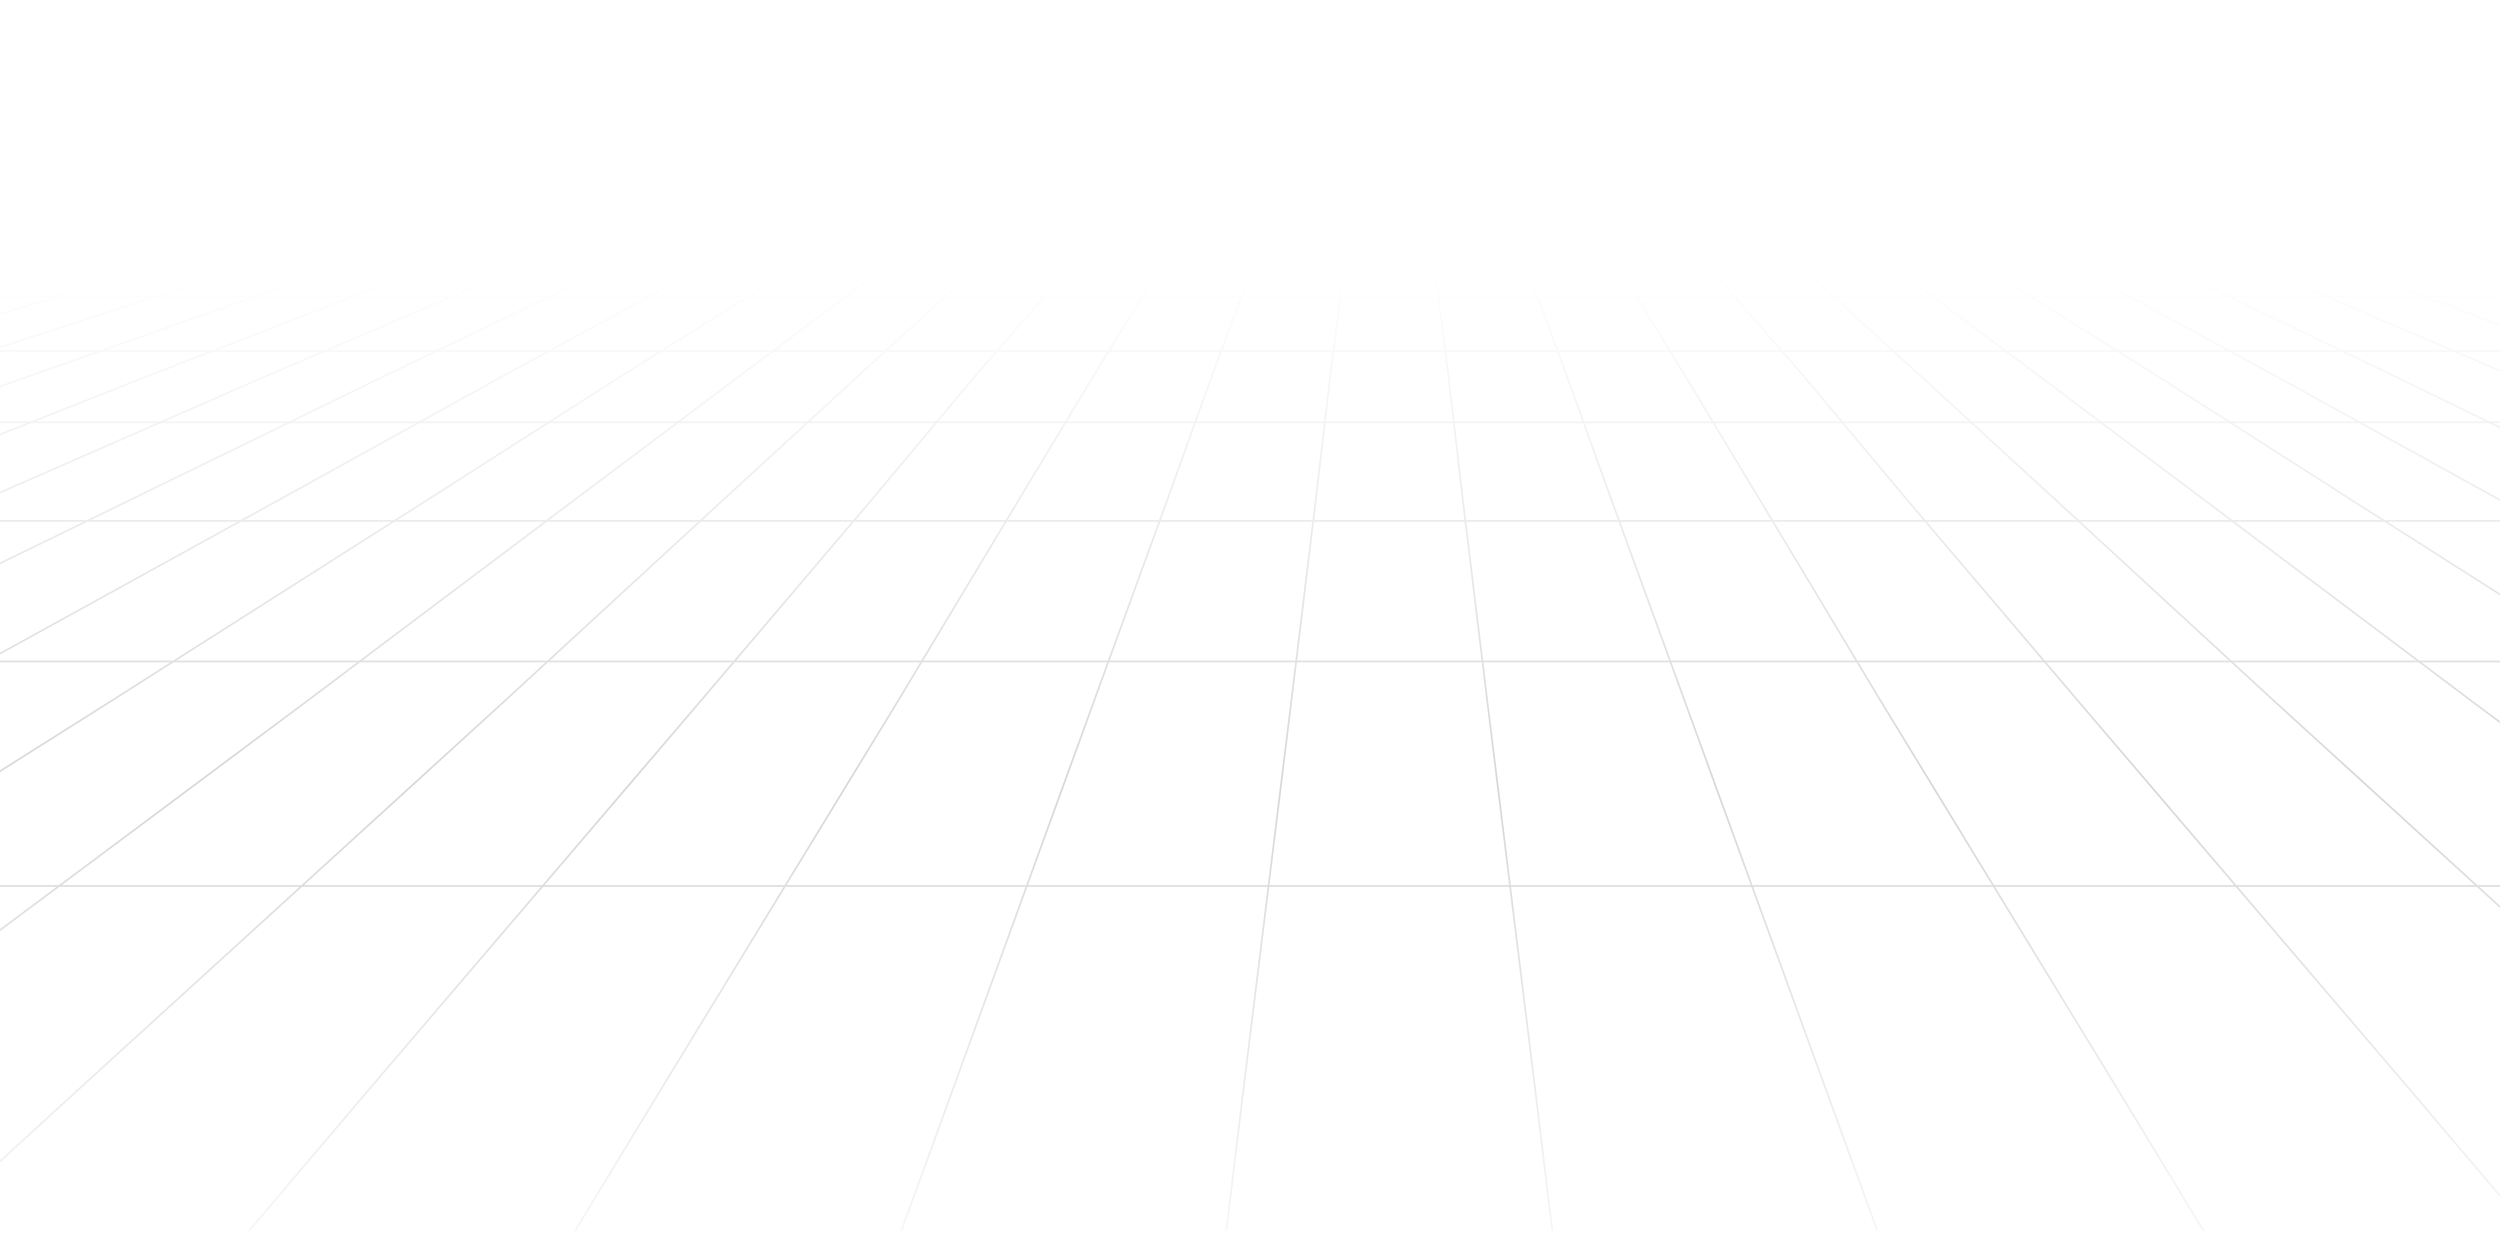 <svg width="1440" height="713" viewBox="0 0 1440 713" fill="none" xmlns="http://www.w3.org/2000/svg">
<g filter="url(#filter0_d_171_740)">
<mask id="mask0_171_740" style="mask-type:alpha" maskUnits="userSpaceOnUse" x="-3127" y="0" width="7829" height="705">
<rect x="-3126.93" width="7827.93" height="705" fill="url(#paint0_linear_171_740)"/>
</mask>
<g mask="url(#mask0_171_740)">
<path d="M184.261 2.417H246.529H308.057H369.584H431.111H492.638H554.166H615.693H677.22H738.747H800.275H861.802H923.329H984.856H1046.38H1107.91H1169.44H1230.97H1292.49H1354.02H1416.29" stroke="#D7D7D7"/>
<path d="M162.001 4.834H225.752H289.503H353.254H417.747H481.498H545.249H609H672.751H736.502H800.254H864.005H927.756H991.507H1055.26H1119.01H1182.76H1247.25H1311H1374.76H1438.51" stroke="#D7D7D7"/>
<path d="M138.319 7.25H204.294H270.269H336.986H402.961H468.936H535.652H601.627H667.602H734.318H800.293H866.268H932.985H998.96H1064.93H1131.65H1197.63H1263.6H1330.32H1396.29H1462.27" stroke="#D7D7D7"/>
<path d="M112.378 9.667H180.577H249.517H318.457H387.397H456.338H525.278H593.477H662.417H731.357H800.297H869.237H938.178H1007.12H1075.32H1144.26H1213.2H1282.14H1351.08H1420.02H1488.22" stroke="#D7D7D7"/>
<path d="M84.29 13.292H155.454H227.359H299.265H370.429H442.334H513.498H585.404H657.309H728.473H800.378H872.284H943.448H1015.35H1087.26H1158.42H1230.33H1301.49H1373.4H1445.3H1516.47" stroke="#D7D7D7"/>
<path d="M52.946 16.917H127.817H202.687H277.558H351.687H426.558H501.428H576.299H650.428H725.298H800.169H875.04H949.91H1024.04H1098.91H1173.78H1248.65H1322.78H1397.65H1472.52H1547.39" stroke="#D7D7D7"/>
<path d="M19.669 20.542H98.246H176.082H253.917H331.753H410.33H488.166H566.001H643.837H722.414H800.25H878.085H956.662H1034.5H1112.33H1190.17H1268.75H1346.58H1424.42H1502.25H1580.83" stroke="#D7D7D7"/>
<path d="M-16.622 24.167H65.661H147.204H228.746H310.288H391.83H473.372H555.655H637.198H718.74H800.282H881.824H963.366H1044.91H1127.19H1208.73H1290.28H1371.82H1453.36H1534.9H1617.19" stroke="#D7D7D7"/>
<path d="M-55.997 29H29.252H115.241H200.49H286.48H371.728H457.718H542.967H628.957H714.205H800.195H886.185H971.434H1057.42H1142.67H1228.66H1313.91H1399.9H1485.15H1571.14H1656.39" stroke="#D7D7D7"/>
<path d="M-100.425 33.834H-9.987H79.709H170.147H259.843H350.281H439.977H530.415H620.111H710.549H800.245H889.942H980.379H1070.08H1160.51H1250.21H1340.65H1430.34H1520.78H1610.48H1700.92" stroke="#D7D7D7"/>
<path d="M-149.413 39.876H-54.528H40.358H135.243H230.87H325.755H420.641H515.526H610.411H705.297H800.182H895.068H989.953H1084.84H1179.72H1274.61H1369.49H1465.12H1560.01H1654.89H1749.78" stroke="#D7D7D7"/>
<path d="M-203.376 45.919H-103.302H-2.486H97.589H197.663H298.479H398.553H499.369H599.443H700.259H800.334H900.408H1001.22H1101.3H1202.11H1302.19H1403H1503.08H1603.15H1703.97H1804.04" stroke="#D7D7D7"/>
<path d="M-264.915 53.169H-158.169H-51.423H54.582H161.328H268.074H374.079H480.825H587.571H693.576H800.322H907.068H1013.07H1119.82H1226.56H1332.57H1439.32H1546.06H1652.07H1758.81H1865.56" stroke="#D7D7D7"/>
<path d="M-333.905 60.419H-220.488H-107.07H6.348H119.766H233.183H346.601H460.019H573.436H686.854H800.272H913.689H1027.11H1140.52H1253.94H1367.36H1480.78H1594.2H1707.61H1821.03H1934.45" stroke="#D7D7D7"/>
<path d="M-411.731 68.877H-290.901H-169.329H-48.498H73.074H193.904H315.476H436.307H557.879H678.71H800.282H921.854H1042.68H1164.26H1285.09H1406.66H1527.49H1649.06H1769.89H1891.46H2012.29" stroke="#D7D7D7"/>
<path d="M-502.144 79.752H-371.676H-241.95H-111.483H18.985H148.711H279.178H409.646H540.113H669.839H800.307H930.774H1060.5H1190.97H1321.44H1451.9H1581.63H1712.1H1842.56H1972.29H2102.76" stroke="#D7D7D7"/>
<path d="M-606.728 91.836H-466.623H-325.778H-184.932H-44.087H96.759H237.604H377.708H518.554H659.399H800.245H941.09H1081.94H1222.78H1362.89H1503.73H1644.58H1785.42H1926.27H2067.11H2207.22" stroke="#D7D7D7"/>
<path d="M-729.731 105.129H-577.025H-423.578H-270.872H-118.165H35.282H187.988H341.436H494.142H647.59H800.296H953.002H1106.45H1259.16H1412.6H1565.31H1718.76H1871.46H2024.17H2177.62H2330.32" stroke="#D7D7D7"/>
<path d="M-876.47 122.046H-708.938H-541.406H-373.132H-205.6H-38.068H129.464H296.996H465.269H632.802H800.334H967.866H1135.4H1303.67H1471.2H1638.74H1806.27H1973.8H2142.07H2309.6H2477.14" stroke="#D7D7D7"/>
<path d="M-1053.71 141.38H-868.385H-683.062H-497.739H-312.416H-127.092H58.231H244.295H429.618H614.941H800.264H985.588H1170.91H1356.23H1542.3H1727.62H1912.94H2098.27H2283.59H2468.91H2654.24" stroke="#D7D7D7"/>
<path d="M-1273.88 166.755H-1066.31H-858.752H-651.191H-444.37H-236.808H-29.246H178.315H385.136H592.698H800.259H1007.82H1215.38H1422.2H1629.77H1837.33H2044.89H2251.71H2459.27H2666.83H2874.39" stroke="#D7D7D7"/>
<path d="M-1551.88 198.173H-1316.89H-1081.9H-846.166H-611.176H-376.186H-140.455H94.534H329.524H565.255H800.244H1035.23H1270.96H1505.95H1740.94H1976.68H2211.66H2446.65H2682.39H2917.38H3152.36" stroke="#D7D7D7"/>
<path d="M-1917.33 239.257H-1645.28H-1373.97H-1101.91H-830.599H-558.544H-286.49H-15.177H256.877H528.19H800.244H1072.3H1343.61H1615.67H1886.98H2159.03H2431.09H2702.4H2974.45H3245.77H3517.82" stroke="#D7D7D7"/>
<path d="M-2343.16 296.051H-2094.48H-1772.76H-1451.78H-1130.06H-808.337H-486.617H-164.896H156.825H478.546H800.267H1121.99H1443.71H1765.43H2087.15H2408.87H2730.59H3052.31H3373.29H3695.01H3937.13" stroke="#D7D7D7"/>
<path d="M-3025.8 377.012H-2746.07H-2352.44H-1958.07H-1564.45H-1170.08H-775.714H-382.088H12.28H405.906H800.273H1194.64H1588.27H1982.63H2376.26H2770.63H3165H3558.62H3952.99H4346.62H4626.6" stroke="#D7D7D7"/>
<path d="M-4284.3 506.307H-3776.52H-3267.99H-2759.47H-2250.94H-1742.41H-1233.89H-725.36H-216.834H291.693H800.22H1308.75H1817.27H2325.8H2834.33H3342.85H3851.38H4359.91H4868.43H5376.96H5884.74" stroke="#D7D7D7"/>
<path d="M222.056 0L193.145 2.417L161.27 6.042L125.688 10.875L85.658 15.709L41.18 20.542L-9.227 26.584L-67.048 32.626L-133.024 41.085L-210.859 49.543L-302.78 60.419L-412.49 73.711L-546.664 88.211L-714.197 108.753L-929.913 132.921L-1216.79 166.755L-1617.83 212.673L-2217.54 282.759L-3213.09 398.762L-5188.64 627.144L-10995.9 1301.42" stroke="#D7D7D7"/>
<path d="M238.367 0L210.198 2.417L179.064 6.042L144.223 10.875L106.417 15.709L62.681 20.542L13.756 26.584L-42.582 32.626L-107.075 41.085L-182.687 49.543L-271.642 60.419L-378.388 73.711L-508.855 88.211L-671.939 108.753L-880.984 132.921L-1159.71 166.755L-1549.63 212.673L-2132.29 282.759L-3099.67 398.762L-5020.36 627.144L-10663.8 1301.42" stroke="#D7D7D7"/>
<path d="M254.644 0L227.215 2.417L196.823 6.042L163.464 10.875L126.4 15.709L84.146 20.542L36.704 26.584L-18.152 32.626L-80.421 41.085L-153.808 49.543L-240.54 60.419L-344.321 73.711L-471.082 88.211L-628.977 108.753L-832.833 132.921L-1103.4 166.755L-1481.46 212.673L-2047.81 282.759L-2987.03 398.762L-4851.38 627.144L-10331.8 1301.42" stroke="#D7D7D7"/>
<path d="M270.959 0L244.273 2.417L215.362 6.042L182.745 10.875L146.423 15.709L105.652 20.542L58.95 26.584L6.318 32.626L-54.468 41.085L-125.632 49.543L-209.398 60.419L-310.214 73.711L-433.268 88.211L-586.716 108.753L-783.899 132.921L-1046.32 166.755L-1413.26 212.673L-1962.55 282.759L-2873.6 398.762L-4682.36 627.144L-9998.9 1301.42" stroke="#D7D7D7"/>
<path d="M287.309 0L261.364 2.417L233.194 6.042L201.318 10.875L166.478 15.709L127.189 20.542L81.97 26.584L30.821 32.626L-27.74 41.085L-96.681 49.543L-178.223 60.419L-276.073 73.711L-394.68 88.211L-543.68 108.753L-734.933 132.921L-989.197 166.755L-1345.02 212.673L-1877.26 282.759L-2760.89 398.762L-4514.04 627.144L-9666.76 1301.42" stroke="#D7D7D7"/>
<path d="M303.681 0L278.477 2.417L251.05 6.042L220.657 10.875L186.557 15.709L148.01 20.542L105.015 26.584L55.348 32.626L-1.731 41.085L-68.447 49.543L-147.025 60.419L-241.91 73.711L-356.81 88.211L-501.362 108.753L-685.944 132.921L-932.795 166.755L-1276.75 212.673L-1792.69 282.759L-2647.4 398.762L-4344.96 627.144L-9334.6 1301.42" stroke="#D7D7D7"/>
<path d="M319.865 0L295.403 2.417L268.717 6.042L239.806 10.875L206.448 15.709L169.384 20.542L127.871 26.584L79.688 32.626L24.09 41.085L-39.661 49.543L-116.014 60.419L-207.193 73.711L-319.128 88.211L-458.491 108.753L-637.884 132.921L-875.838 166.755L-1209.42 212.673L-1707.57 282.759L-2534.85 398.762L-4176.81 627.144L-9002.62 1301.42" stroke="#D7D7D7"/>
<path d="M336.222 0L312.5 2.417L287.297 6.042L258.386 10.875L226.51 15.709L190.929 20.542L150.158 26.584L104.197 32.626L50.824 41.085L-11.444 49.543L-84.833 60.419L-173.047 73.711L-281.275 88.211L-415.449 108.753L-588.911 132.921L-818.712 166.755L-1141.17 212.673L-1622.27 282.759L-2421.39 398.762L-4007.75 627.144L-8669.74 1301.42" stroke="#D7D7D7"/>
<path d="M352.619 0L329.639 2.417L305.176 6.042L277.748 10.875L247.355 15.709L212.514 20.542L173.226 26.584L128.749 32.626L76.858 41.085L16.814 49.543L-53.609 60.419L-138.858 73.711L-243.381 88.211L-373.107 108.753L-539.897 132.921L-762.285 166.755L-1072.89 212.673L-1537.68 282.759L-2308.62 398.762L-3838.65 627.144L-8337.55 1301.42" stroke="#D7D7D7"/>
<path d="M368.846 0L346.607 2.417L322.885 6.042L296.94 10.875L267.289 15.709L233.93 20.542L196.125 26.584L153.129 32.626L103.463 41.085L45.642 49.543L-23.298 60.419L-104.84 73.711L-204.914 88.211L-330.193 108.753L-491.053 132.921L-705.286 166.755L-1004.77 212.673L-1452.51 282.759L-2195.28 398.762L-3670.45 627.144L-8005.53 1301.42" stroke="#D7D7D7"/>
<path d="M384.426 0L364.411 2.417L341.431 6.042L315.486 10.875L287.317 15.709L255.441 20.542L219.118 26.584L177.606 32.626L129.422 41.085L73.825 49.543L7.849 60.419L-70.727 73.711L-167.095 88.211L-287.926 108.753L-442.856 132.921L-648.935 166.755L-936.557 212.673L-1367.25 282.759L-2082.6 398.762L-3501.43 627.144L-7673.42 1301.42" stroke="#D7D7D7"/>
<path d="M400.733 0L381.458 2.417L359.22 6.042L334.758 10.875L307.329 15.709L276.936 20.542L242.096 26.584L202.066 32.626L156.106 41.085L102.733 49.543L38.982 60.419L-36.63 73.711L-129.292 88.211L-244.933 108.753L-393.933 132.921L-591.858 166.755L-868.36 212.673L-1282 282.759L-1969.18 398.762L-3333.16 627.144L-7340.58 1301.42" stroke="#D7D7D7"/>
<path d="M417.072 0L398.54 2.417L377.042 6.042L354.062 10.875L327.376 15.709L297.724 20.542L264.366 26.584L226.56 32.626L182.082 41.085L130.933 49.543L70.147 60.419L-2.499 73.711L-91.454 88.211L-202.648 108.753L-344.976 132.921L-534.747 166.755L-800.13 212.673L-1197.46 282.759L-1856.47 398.762L-3164.11 627.144L-7008.45 1301.42" stroke="#D7D7D7"/>
<path d="M433.37 0L415.579 2.417L394.823 6.042L372.584 10.875L347.38 15.709L319.211 20.542L287.335 26.584L251.012 32.626L208.758 41.085L159.092 49.543L101.271 60.419L31.59 73.711L-53.659 88.211L-159.664 108.753L-296.062 132.921L-478.419 166.755L-731.941 212.673L-1112.22 282.759L-1743.06 398.762L-2995.85 627.144L-6676.36 1301.42" stroke="#D7D7D7"/>
<path d="M449.634 0L432.585 2.417L413.311 6.042L391.814 10.875L367.351 15.709L340.664 20.542L310.271 26.584L275.431 32.626L234.66 41.085L187.958 49.543L132.361 60.419L65.645 73.711L-15.897 88.211L-117.454 108.753L-247.922 132.921L-421.384 166.755L-663.787 212.673L-1027.02 282.759L-1630.43 398.762L-2826.88 627.144L-6343.57 1301.42" stroke="#D7D7D7"/>
<path d="M465.979 0L449.67 2.417L431.138 6.042L410.382 10.875L388.143 15.709L362.198 20.542L333.287 26.584L299.929 32.626L261.382 41.085L216.163 49.543L163.531 60.419L99.78 73.711L22.686 88.211L-74.423 108.753L-198.96 132.921L-364.268 166.755L-596.293 212.673L-942.476 282.759L-1516.98 398.762L-2657.83 627.144L-6011.43 1301.42" stroke="#D7D7D7"/>
<path d="M482.24 0L466.673 2.417L448.882 6.042L429.609 10.875L408.111 15.709L383.648 20.542L355.479 26.584L324.345 32.626L287.28 41.085L245.027 49.543L194.619 60.419L133.833 73.711L60.445 88.211L-31.475 108.753L-150.082 132.921L-307.977 166.755L-528.141 212.673L-857.275 282.759L-1404.35 398.762L-2489.6 627.144L-5679.38 1301.42" stroke="#D7D7D7"/>
<path d="M498.493 0L483.667 2.417L467.358 6.042L448.826 10.875L428.07 15.709L405.09 20.542L378.403 26.584L348.011 32.626L313.911 41.085L273.14 49.543L225.697 60.419L167.877 73.711L98.195 88.211L10.723 108.753L-101.212 132.921L-250.953 166.755L-459.998 212.673L-772.082 282.759L-1290.99 398.762L-2320.64 627.144L-5347.34 1301.42" stroke="#D7D7D7"/>
<path d="M514.882 0L500.798 2.417L485.231 6.042L467.439 10.875L448.166 15.709L425.927 20.542L401.465 26.584L372.554 32.626L339.937 41.085L302.131 49.543L256.913 60.419L202.798 73.711L136.082 88.211L53.798 108.753L-52.947 132.921L-193.793 166.755L-391.718 212.673L-687.494 282.759L-1178.23 398.762L-2152.29 627.144L-5014.42 1301.42" stroke="#D7D7D7"/>
<path d="M531.169 0L517.826 2.417L503 6.042L486.691 10.875L468.159 15.709L447.403 20.542L424.423 26.584L396.995 32.626L366.602 41.085L330.278 49.543L288.025 60.419L236.876 73.711L173.866 88.211L96.03 108.753L-4.044 132.921L-137.477 166.755L-323.541 212.673L-602.267 282.759L-1064.83 398.762L-1983.29 627.144L-4682.34 1301.42" stroke="#D7D7D7"/>
<path d="M547.496 0L534.894 2.417L520.809 6.042L505.983 10.875L488.193 15.709L468.919 20.542L446.68 26.584L421.476 32.626L392.566 41.085L358.466 49.543L318.437 60.419L270.994 73.711L212.432 88.211L139.044 108.753L44.9 132.921L-80.379 166.755L-255.324 212.673L-517 282.759L-952.138 398.762L-1814.26 627.144L-4350.22 1301.42" stroke="#D7D7D7"/>
<path d="M563.733 0L551.873 2.417L539.27 6.042L524.445 10.875L508.136 15.709L490.345 20.542L469.589 26.584L445.868 32.626L419.181 41.085L387.306 49.543L349.5 60.419L305.022 73.711L250.166 88.211L181.226 108.753L93.754 132.921L-23.37 166.755L-187.196 212.673L-432.563 282.759L-838.792 398.762L-1646.06 627.144L-4018.19 1301.42" stroke="#D7D7D7"/>
<path d="M580.083 0L568.964 2.417L557.103 6.042L543.759 10.875L528.934 15.709L511.884 20.542L492.61 26.584L470.371 32.626L445.168 41.085L415.516 49.543L380.675 60.419L339.163 73.711L288.014 88.211L224.263 108.753L141.979 132.921L33.009 166.755L-118.956 212.673L-347.274 282.759L-726.074 398.762L-1477 627.144L-3685.31 1301.42" stroke="#D7D7D7"/>
<path d="M596.4 0L586.763 2.417L574.902 6.042L563.042 10.875L548.957 15.709L533.39 20.542L515.599 26.584L494.843 32.626L471.863 41.085L444.435 49.543L411.818 60.419L373.271 73.711L325.828 88.211L266.525 108.753L190.913 132.921L90.098 166.755L-51.489 212.673L-262.016 282.759L-612.648 398.762L-1308.72 627.144L-3353.21 1301.42" stroke="#D7D7D7"/>
<path d="M612.661 0L603.766 2.417L593.387 6.042L581.527 10.875L568.925 15.709L554.099 20.542L537.791 26.584L519.258 32.626L497.761 41.085L472.557 49.543L442.905 60.419L407.323 73.711L363.587 88.211L309.472 108.753L239.791 132.921L147.13 166.755L16.662 212.673L-177.556 282.759L-500.018 398.762L-1139.75 627.144L-3021.15 1301.42" stroke="#D7D7D7"/>
<path d="M629.058 0L620.904 2.417L611.267 6.042L600.889 10.875L589.029 15.709L575.685 20.542L560.86 26.584L543.81 32.626L524.536 41.085L501.556 49.543L474.128 60.419L441.511 73.711L402.223 88.211L352.556 108.753L288.805 132.921L203.557 166.755L84.95 212.673L-92.219 282.759L-386.512 398.762L-971.392 627.144L-2688.97 1301.42" stroke="#D7D7D7"/>
<path d="M645.337 0L637.924 2.417L629.028 6.042L619.392 10.875L609.014 15.709L597.153 20.542L583.81 26.584L568.243 32.626L550.451 41.085L529.695 49.543L505.233 60.419L475.581 73.711L439.999 88.211L394.78 108.753L336.959 132.921L260.606 166.755L153.119 212.673L-7 282.759L-273.865 398.762L-802.407 627.144L-2356.16 1301.42" stroke="#D7D7D7"/>
<path d="M661.566 0L654.894 2.417L647.481 6.042L638.586 10.875L628.949 15.709L618.571 20.542L606.71 26.584L592.626 32.626L576.317 41.085L557.785 49.543L536.288 60.419L509.601 73.711L477.726 88.211L437.696 108.753L385.805 132.921L316.865 166.755L221.238 212.673L77.428 282.759L-160.527 398.762L-633.471 627.144L-2024.14 1301.42" stroke="#D7D7D7"/>
<path d="M677.996 0L672.066 2.417L665.394 6.042L657.981 10.875L649.085 15.709L640.19 20.542L629.071 26.584L617.21 32.626L603.125 41.085L586.817 49.543L567.543 60.419L543.822 73.711L515.653 88.211L480.071 108.753L434.852 132.921L374.066 166.755L289.559 212.673L162.798 282.759L-47.729 398.762L-465.077 627.144L-1691.92 1301.42" stroke="#D7D7D7"/>
<path d="M694.262 0L689.073 2.417L683.143 6.042L676.471 10.875L669.799 15.709L661.645 20.542L652.008 26.584L641.63 32.626L629.028 41.085L614.944 49.543L598.636 60.419L577.879 73.711L553.416 88.211L523.024 108.753L483.735 132.921L431.103 166.755L357.715 212.673L248.004 282.759L65.646 398.762L-296.104 627.144L-1359.86 1301.42" stroke="#D7D7D7"/>
<path d="M710.502 0L706.054 2.417L700.865 6.042L695.676 10.875L689.746 15.709L682.333 20.542L674.92 26.584L666.025 32.626L655.646 41.085L643.786 49.543L629.701 60.419L612.651 73.711L591.154 88.211L565.209 108.753L531.851 132.921L487.373 166.755L425.846 212.673L332.443 282.759L178.254 398.762L-127.899 627.144L-1027.09 1301.42" stroke="#D7D7D7"/>
<path d="M726.938 0L723.232 2.417L719.525 6.042L715.077 10.875L709.888 15.709L703.958 20.542L698.028 26.584L690.615 32.626L681.719 41.085L672.082 49.543L660.222 60.419L646.879 73.711L629.829 88.211L608.331 108.753L580.904 132.921L544.58 166.755L494.172 212.673L417.819 282.759L291.8 398.762L41.243 627.144L-694.86 1301.42" stroke="#D7D7D7"/>
<path d="M743.2 0L740.235 2.417L737.27 6.042L733.564 10.875L729.857 15.709L725.409 20.542L720.22 26.584L715.031 32.626L708.36 41.085L700.947 49.543L691.31 60.419L680.932 73.711L667.589 88.211L651.28 108.753L629.783 132.921L601.614 166.755L561.584 212.673L503.022 282.759L404.43 398.762L209.47 627.144L-362.808 1301.42" stroke="#D7D7D7"/>
<path d="M759.511 0L757.288 2.417L755.064 6.042L752.84 10.875L749.875 15.709L746.909 20.542L743.203 26.584L739.497 32.626L734.307 41.085L729.118 49.543L722.447 60.419L715.034 73.711L705.397 88.211L693.536 108.753L678.711 132.921L657.954 166.755L629.785 212.673L587.532 282.759L517.85 398.762L378.487 627.144L-30.706 1301.42" stroke="#D7D7D7"/>
<path d="M775.833 0L774.351 2.417L773.609 6.042L772.127 10.875L769.903 15.709L768.42 20.542L766.196 26.584L763.973 32.626L761.007 41.085L757.301 49.543L753.594 60.419L749.147 73.711L743.216 88.211L736.545 108.753L726.908 132.921L715.047 166.755L697.997 212.673L672.794 282.759L630.54 398.762L547.515 627.144L302.147 1301.42" stroke="#D7D7D7"/>
<path d="M792.129 0L791.387 2.417V6.042L790.646 10.875L789.905 15.709V20.542L789.163 26.584L788.422 32.626L786.94 41.085L786.198 49.543L784.716 60.419L783.233 73.711L781.009 88.211L778.785 108.753L775.82 132.921L772.114 166.755L766.183 212.673L758.029 282.759L743.945 398.762L715.776 627.144L634.233 1301.42" stroke="#D7D7D7"/>
<path d="M808.349 0L809.09 2.417V6.042L809.831 10.875L810.572 15.709V20.542L811.314 26.584L812.055 32.626L813.538 41.085L814.279 49.543L815.762 60.419L817.244 73.711L819.468 88.211L821.692 108.753L824.657 132.921L828.363 166.755L834.294 212.673L842.448 282.759L856.533 398.762L884.702 627.144L966.244 1301.42" stroke="#D7D7D7"/>
<path d="M824.724 0L826.206 2.417L826.948 6.042L828.43 10.875L830.654 15.709L832.137 20.542L834.36 26.584L836.584 32.626L839.549 41.085L843.256 49.543L846.962 60.419L851.41 73.711L857.34 88.211L864.012 108.753L873.649 132.921L885.51 166.755L902.559 212.673L927.763 282.759L970.017 398.762L1053.04 627.144L1298.41 1301.42" stroke="#D7D7D7"/>
<path d="M841.007 0L843.231 2.417L845.455 6.042L847.678 10.875L850.644 15.709L853.609 20.542L857.315 26.584L861.022 32.626L866.211 41.085L871.4 49.543L878.071 60.419L885.484 73.711L895.121 88.211L906.982 108.753L921.808 132.921L942.564 166.755L970.733 212.673L1012.99 282.759L1082.67 398.762L1222.03 627.144L1631.22 1301.42" stroke="#D7D7D7"/>
<path d="M857.356 0L860.322 2.417L863.287 6.042L866.993 10.875L870.7 15.709L875.148 20.542L880.337 26.584L885.526 32.626L892.197 41.085L899.61 49.543L909.247 60.419L919.625 73.711L932.968 88.211L949.277 108.753L970.774 132.921L998.943 166.755L1038.97 212.673L1097.54 282.759L1196.13 398.762L1391.09 627.144L1963.36 1301.42" stroke="#D7D7D7"/>
<path d="M873.655 0L877.362 2.417L881.068 6.042L885.516 10.875L890.705 15.709L896.635 20.542L902.566 26.584L909.979 32.626L918.874 41.085L928.511 49.543L940.372 60.419L953.715 73.711L970.765 88.211L992.262 108.753L1019.69 132.921L1056.01 166.755L1106.42 212.673L1182.77 282.759L1308.79 398.762L1559.35 627.144L2295.45 1301.42" stroke="#D7D7D7"/>
<path d="M889.989 0L894.437 2.417L899.626 6.042L904.815 10.875L910.745 15.709L918.158 20.542L925.571 26.584L934.467 32.626L944.845 41.085L956.706 49.543L970.79 60.419L987.84 73.711L1009.34 88.211L1035.28 108.753L1068.64 132.921L1113.12 166.755L1174.65 212.673L1268.05 282.759L1422.24 398.762L1728.39 627.144L2627.58 1301.42" stroke="#D7D7D7"/>
<path d="M906.286 0L911.475 2.417L917.406 6.042L924.077 10.875L930.749 15.709L938.903 20.542L948.54 26.584L958.918 32.626L971.52 41.085L985.604 49.543L1001.91 60.419L1022.67 73.711L1047.13 88.211L1077.52 108.753L1116.81 132.921L1169.44 166.755L1242.83 212.673L1352.54 282.759L1534.9 398.762L1896.65 627.144L2960.41 1301.42" stroke="#D7D7D7"/>
<path d="M922.528 0L928.459 2.417L935.13 6.042L942.543 10.875L951.439 15.709L960.334 20.542L971.454 26.584L983.314 32.626L997.399 41.085L1013.71 49.543L1032.98 60.419L1056.7 73.711L1084.87 88.211L1120.45 108.753L1165.67 132.921L1226.46 166.755L1310.97 212.673L1437.73 282.759L1648.25 398.762L2065.6 627.144L3292.44 1301.42" stroke="#D7D7D7"/>
<path d="M938.896 0L945.567 2.417L952.98 6.042L961.876 10.875L971.512 15.709L981.89 20.542L993.751 26.584L1007.84 32.626L1024.14 41.085L1042.68 49.543L1064.17 60.419L1090.86 73.711L1122.74 88.211L1162.77 108.753L1214.66 132.921L1283.6 166.755L1379.22 212.673L1523.03 282.759L1760.99 398.762L2233.93 627.144L3624.6 1301.42" stroke="#D7D7D7"/>
<path d="M955.144 0L962.556 2.417L971.452 6.042L981.089 10.875L991.467 15.709L1003.33 20.542L1016.67 26.584L1032.24 32.626L1050.03 41.085L1070.79 49.543L1095.25 60.419L1124.9 73.711L1160.48 88.211L1205.7 108.753L1263.52 132.921L1339.87 166.755L1447.36 212.673L1607.48 282.759L1874.35 398.762L2402.89 627.144L3956.64 1301.42" stroke="#D7D7D7"/>
<path d="M971.409 0L979.563 2.417L989.2 6.042L999.578 10.875L1011.44 15.709L1024.78 20.542L1039.61 26.584L1056.66 32.626L1075.93 41.085L1098.91 49.543L1126.34 60.419L1158.96 73.711L1198.24 88.211L1247.91 108.753L1311.66 132.921L1396.91 166.755L1515.52 212.673L1692.69 282.759L1986.98 398.762L2571.86 627.144L4289.43 1301.42" stroke="#D7D7D7"/>
<path d="M987.833 0L996.728 2.417L1007.11 6.042L1018.97 10.875L1031.57 15.709L1046.4 20.542L1062.7 26.584L1081.24 32.626L1102.73 41.085L1127.94 49.543L1157.59 60.419L1193.17 73.711L1236.91 88.211L1291.02 108.753L1360.7 132.921L1453.36 166.755L1583.83 212.673L1778.05 282.759L2100.51 398.762L2740.25 627.144L4621.65 1301.42" stroke="#D7D7D7"/>
<path d="M1004.17 0L1013.81 2.417L1025.67 6.042L1037.53 10.875L1051.62 15.709L1067.18 20.542L1084.98 26.584L1105.73 32.626L1128.71 41.085L1156.14 49.543L1188.76 60.419L1227.3 73.711L1274.75 88.211L1334.05 108.753L1409.66 132.921L1510.48 166.755L1652.06 212.673L1862.59 282.759L2213.22 398.762L2909.3 627.144L4953.78 1301.42" stroke="#D7D7D7"/>
<path d="M1020.41 0L1031.53 2.417L1043.39 6.042L1056.73 10.875L1071.56 15.709L1088.61 20.542L1107.88 26.584L1130.12 32.626L1155.32 41.085L1184.97 49.543L1219.81 60.419L1261.33 73.711L1312.48 88.211L1376.23 108.753L1458.51 132.921L1567.48 166.755L1719.45 212.673L1947.76 282.759L2326.56 398.762L3077.49 627.144L5285.8 1301.42" stroke="#D7D7D7"/>
<path d="M1036.7 0L1048.56 2.417L1061.16 6.042L1075.99 10.875L1092.3 15.709L1110.09 20.542L1130.84 26.584L1154.56 32.626L1181.25 41.085L1213.13 49.543L1250.93 60.419L1295.41 73.711L1350.26 88.211L1419.21 108.753L1506.68 132.921L1623.8 166.755L1787.63 212.673L2032.99 282.759L2439.22 398.762L3246.49 627.144L5618.63 1301.42" stroke="#D7D7D7"/>
<path d="M1053 0L1065.6 2.417L1079.68 6.042L1094.51 10.875L1112.3 15.709L1131.57 20.542L1153.81 26.584L1179.02 32.626L1207.93 41.085L1242.03 49.543L1282.06 60.419L1329.5 73.711L1388.06 88.211L1461.45 108.753L1555.59 132.921L1680.87 166.755L1855.82 212.673L2117.49 282.759L2552.63 398.762L3414.75 627.144L5950.71 1301.42" stroke="#D7D7D7"/>
<path d="M1069.35 0L1082.69 2.417L1097.52 6.042L1113.82 10.875L1132.36 15.709L1153.11 20.542L1176.09 26.584L1203.52 32.626L1233.91 41.085L1270.24 49.543L1312.49 60.419L1363.64 73.711L1426.65 88.211L1504.49 108.753L1604.56 132.921L1737.99 166.755L1924.06 212.673L2202.78 282.759L2665.35 398.762L3583.81 627.144L6282.85 1301.42" stroke="#D7D7D7"/>
<path d="M1085.66 0L1099.75 2.417L1115.31 6.042L1133.1 10.875L1152.38 15.709L1174.62 20.542L1199.08 26.584L1227.99 32.626L1260.61 41.085L1298.41 49.543L1343.63 60.419L1397.75 73.711L1464.46 88.211L1546.74 108.753L1653.49 132.921L1794.34 166.755L1992.26 212.673L2288.04 282.759L2778.77 398.762L3752.83 627.144L6614.96 1301.42" stroke="#D7D7D7"/>
<path d="M1102.06 0L1116.89 2.417L1133.2 6.042L1151.73 10.875L1172.48 15.709L1195.46 20.542L1222.15 26.584L1252.54 32.626L1286.64 41.085L1327.41 49.543L1374.86 60.419L1432.68 73.711L1502.36 88.211L1589.83 108.753L1701.77 132.921L1851.51 166.755L2060.55 212.673L2372.64 282.759L2891.54 398.762L3921.2 627.144L6947.89 1301.42" stroke="#D7D7D7"/>
<path d="M1118.4 0L1133.96 2.417L1151.75 6.042L1171.03 10.875L1192.52 15.709L1216.99 20.542L1245.16 26.584L1276.29 32.626L1313.36 41.085L1355.61 49.543L1406.02 60.419L1466.8 73.711L1540.19 88.211L1632.11 108.753L1750.72 132.921L1908.61 166.755L2128.78 212.673L2457.91 282.759L3004.98 398.762L4090.24 627.144L7280.02 1301.42" stroke="#D7D7D7"/>
<path d="M1134.62 0L1150.93 2.417L1169.46 6.042L1190.22 10.875L1212.45 15.709L1238.4 20.542L1267.31 26.584L1300.67 32.626L1339.21 41.085L1384.43 49.543L1437.07 60.419L1500.82 73.711L1577.91 88.211L1675.02 108.753L1799.56 132.921L1964.87 166.755L2196.89 212.673L2543.07 282.759L3117.57 398.762L4258.42 627.144L7612.03 1301.42" stroke="#D7D7D7"/>
<path d="M1150.99 0L1168.04 2.417L1187.31 6.042L1208.81 10.875L1233.27 15.709L1259.96 20.542L1290.35 26.584L1325.19 32.626L1365.97 41.085L1412.67 49.543L1468.26 60.419L1534.98 73.711L1616.52 88.211L1718.08 108.753L1848.55 132.921L2022.01 166.755L2264.41 212.673L2627.65 282.759L3231.06 398.762L4427.5 627.144L7944.19 1301.42" stroke="#D7D7D7"/>
<path d="M1167.25 0L1185.04 2.417L1205.8 6.042L1228.03 10.875L1253.24 15.709L1281.41 20.542L1313.28 26.584L1349.61 32.626L1391.86 41.085L1441.53 49.543L1499.35 60.419L1569.03 73.711L1654.28 88.211L1760.28 108.753L1896.68 132.921L2079.04 166.755L2332.56 212.673L2712.84 282.759L3343.68 398.762L4596.47 627.144L8276.98 1301.42" stroke="#D7D7D7"/>
<path d="M1183.51 0L1202.05 2.417L1223.54 6.042L1246.52 10.875L1273.21 15.709L1302.86 20.542L1336.22 26.584L1374.03 32.626L1418.5 41.085L1469.65 49.543L1530.44 60.419L1603.09 73.711L1692.04 88.211L1803.23 108.753L1945.56 132.921L2135.33 166.755L2400.72 212.673L2798.05 282.759L3457.06 398.762L4764.7 627.144L8609.04 1301.42" stroke="#D7D7D7"/>
<path d="M1199.83 0L1219.1 2.417L1241.34 6.042L1265.81 10.875L1293.23 15.709L1323.63 20.542L1358.47 26.584L1398.5 32.626L1444.46 41.085L1497.83 49.543L1561.58 60.419L1637.19 73.711L1729.86 88.211L1845.5 108.753L1994.5 132.921L2192.42 166.755L2468.92 212.673L2882.56 282.759L3569.74 398.762L4933.72 627.144L8941.15 1301.42" stroke="#D7D7D7"/>
<path d="M1216.11 0L1236.12 2.417L1259.1 6.042L1285.05 10.875L1313.22 15.709L1345.09 20.542L1381.41 26.584L1422.93 32.626L1471.11 41.085L1526.71 49.543L1592.68 60.419L1671.26 73.711L1767.63 88.211L1888.46 108.753L2043.39 132.921L2249.47 166.755L2537.09 212.673L2967.78 282.759L3683.13 398.762L5101.96 627.144L9273.95 1301.42" stroke="#D7D7D7"/>
<path d="M1231.77 0L1254.01 2.417L1277.73 6.042L1303.68 10.875L1333.33 15.709L1366.69 20.542L1404.49 26.584L1447.49 32.626L1497.15 41.085L1554.97 49.543L1623.91 60.419L1705.46 73.711L1805.53 88.211L1930.81 108.753L2091.67 132.921L2305.9 166.755L2605.38 212.673L3053.13 282.759L3795.9 398.762L5271.07 627.144L9606.15 1301.42" stroke="#D7D7D7"/>
<path d="M1248.04 0L1271.02 2.417L1295.49 6.042L1322.91 10.875L1353.31 15.709L1388.15 20.542L1427.44 26.584L1471.91 32.626L1523.8 41.085L1583.85 49.543L1654.27 60.419L1739.52 73.711L1844.04 88.211L1973.77 108.753L2140.56 132.921L2362.95 166.755L2673.55 212.673L3138.34 282.759L3909.28 398.762L5439.31 627.144L9938.21 1301.42" stroke="#D7D7D7"/>
<path d="M1264.39 0L1288.11 2.417L1313.32 6.042L1342.23 10.875L1374.1 15.709L1409.69 20.542L1450.46 26.584L1496.42 32.626L1549.79 41.085L1612.06 49.543L1685.45 60.419L1773.66 73.711L1881.89 88.211L2016.06 108.753L2189.53 132.921L2419.33 166.755L2741.79 212.673L3222.89 282.759L4022 398.762L5608.37 627.144L10270.4 1301.42" stroke="#D7D7D7"/>
<path d="M1280.65 0L1305.11 2.417L1331.8 6.042L1360.71 10.875L1394.07 15.709L1431.13 20.542L1472.65 26.584L1520.83 32.626L1576.43 41.085L1640.18 49.543L1716.53 60.419L1807.71 73.711L1919.65 88.211L2059.01 108.753L2238.4 132.921L2476.36 166.755L2809.94 212.673L3308.09 282.759L4135.37 398.762L5777.33 627.144L10603.1 1301.42" stroke="#D7D7D7"/>
<path d="M1296.92 0L1322.12 2.417L1349.55 6.042L1379.94 10.875L1414.04 15.709L1452.59 20.542L1495.58 26.584L1545.25 32.626L1602.33 41.085L1669.05 49.543L1747.62 60.419L1842.51 73.711L1957.41 88.211L2101.96 108.753L2286.54 132.921L2533.39 166.755L2877.35 212.673L3393.29 282.759L4248 398.762L5945.56 627.144L10935.2 1301.42" stroke="#D7D7D7"/>
<path d="M1313.27 0L1339.22 2.417L1367.39 6.042L1399.26 10.875L1434.1 15.709L1473.39 20.542L1518.61 26.584L1569.76 32.626L1628.32 41.085L1697.26 49.543L1778.8 60.419L1876.65 73.711L1995.26 88.211L2144.26 108.753L2335.51 132.921L2589.78 166.755L2945.6 212.673L3477.85 282.759L4361.47 398.762L6114.62 627.144L11267.3 1301.42" stroke="#D7D7D7"/>
<path d="M1329.53 0L1356.22 2.417L1385.13 6.042L1417.74 10.875L1454.07 15.709L1494.84 20.542L1541.54 26.584L1594.17 32.626L1654.96 41.085L1726.12 49.543L1809.89 60.419L1910.7 73.711L2033.76 88.211L2187.21 108.753L2384.39 132.921L2646.81 166.755L3013.75 212.673L3563.04 282.759L4474.09 398.762L6282.84 627.144L11599.4 1301.42" stroke="#D7D7D7"/>
<path d="M1345.82 0L1373.25 2.417L1403.64 6.042L1437 10.875L1474.07 15.709L1516.32 20.542L1563.76 26.584L1618.62 32.626L1680.89 41.085L1754.28 49.543L1841.01 60.419L1944.79 73.711L2071.55 88.211L2229.44 108.753L2433.3 132.921L2703.87 166.755L3081.93 212.673L3648.28 282.759L4587.49 398.762L6451.85 627.144L11932.2 1301.42" stroke="#D7D7D7"/>
<path d="M1362.18 0L1390.35 2.417L1421.48 6.042L1456.32 10.875L1494.13 15.709L1537.86 20.542L1586.79 26.584L1643.13 32.626L1707.62 41.085L1783.23 49.543L1872.19 60.419L1978.93 73.711L2109.4 88.211L2272.49 108.753L2481.53 132.921L2760.26 166.755L3150.18 212.673L3732.83 282.759L4700.22 398.762L6620.91 627.144L12264.4 1301.42" stroke="#D7D7D7"/>
<path d="M1378.47 0L1407.38 2.417L1439.26 6.042L1474.84 10.875L1514.87 15.709L1559.35 20.542L1609.75 26.584L1667.58 32.626L1733.55 41.085L1811.39 49.543L1903.31 60.419L2013.02 73.711L2147.19 88.211L2314.72 108.753L2530.44 132.921L2817.32 166.755L3218.36 212.673L3818.06 282.759L4813.62 398.762L6789.16 627.144L12596.4 1301.42" stroke="#D7D7D7"/>
</g>
</g>
<defs>
<filter id="filter0_d_171_740" x="-3130.93" y="0" width="7835.93" height="713" filterUnits="userSpaceOnUse" color-interpolation-filters="sRGB">
<feFlood flood-opacity="0" result="BackgroundImageFix"/>
<feColorMatrix in="SourceAlpha" type="matrix" values="0 0 0 0 0 0 0 0 0 0 0 0 0 0 0 0 0 0 127 0" result="hardAlpha"/>
<feOffset dy="4"/>
<feGaussianBlur stdDeviation="2"/>
<feComposite in2="hardAlpha" operator="out"/>
<feColorMatrix type="matrix" values="0 0 0 0 0 0 0 0 0 0 0 0 0 0 0 0 0 0 0.25 0"/>
<feBlend mode="normal" in2="BackgroundImageFix" result="effect1_dropShadow_171_740"/>
<feBlend mode="normal" in="SourceGraphic" in2="effect1_dropShadow_171_740" result="shape"/>
</filter>
<linearGradient id="paint0_linear_171_740" x1="806" y1="149.612" x2="806.001" y2="780.445" gradientUnits="userSpaceOnUse">
<stop stop-color="#737373" stop-opacity="0"/>
<stop offset="0.476" stop-color="#737373"/>
<stop offset="1" stop-color="#D9D9D9" stop-opacity="0"/>
</linearGradient>
</defs>
</svg>
